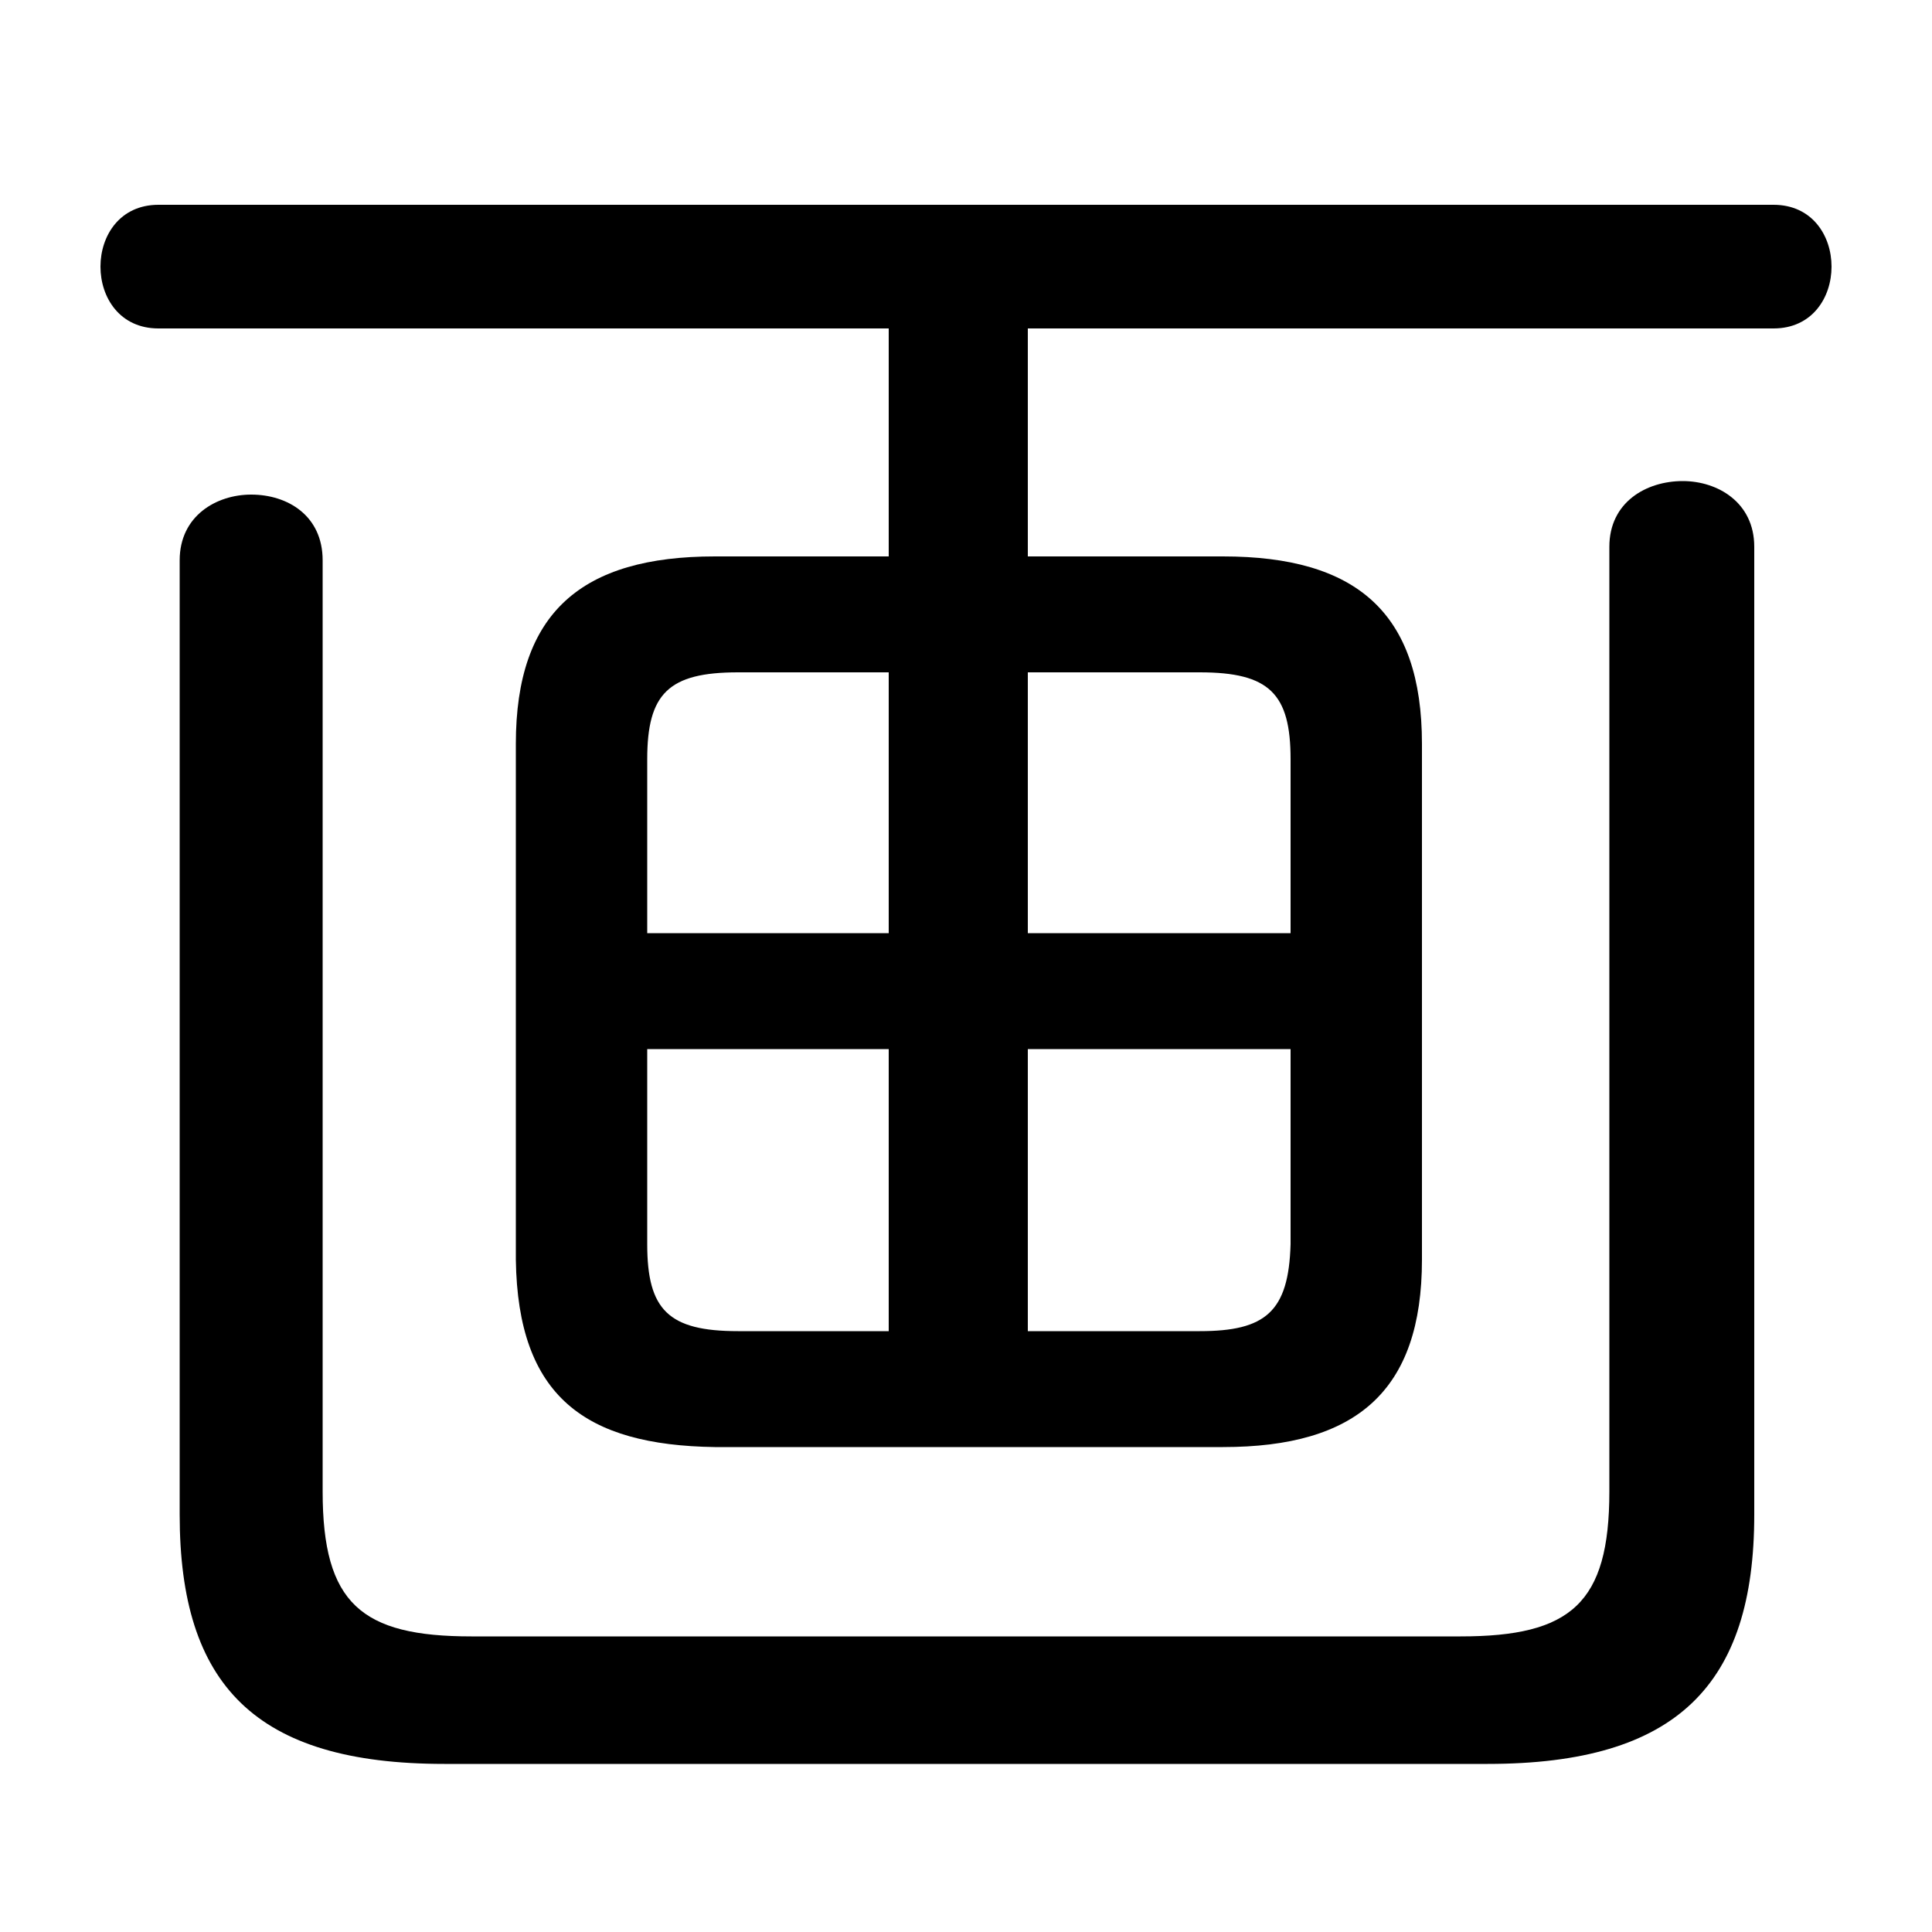<svg xmlns="http://www.w3.org/2000/svg" viewBox="0 -44.0 50.0 50.0">
    <rect x="0" y="-44.0" width="50.0" height="50.0" fill="#808080" stroke="none"/>
    <g transform="scale(1, -1)">
        <!-- ボディの枠 -->
        <rect x="0" y="-6.0" width="50.0" height="50.0"
            stroke="white" fill="white"/>
        <!-- グリフ座標系の原点 -->
        <circle cx="0" cy="0" r="5" fill="white"/>
        <!-- グリフのアウトライン -->
        <g style="fill:black;stroke:#000000;stroke-width:0;stroke-linecap:round;stroke-linejoin:round;">
        <path d="M 31.65 6.55 C 35.1 6.55 36.8 8.0 36.8 11.4 L 36.8 24.75 C 36.8 28.15 35.1 29.6 31.65 29.6 L 26.6 29.6 L 26.6 35.5 L 45.9 35.5 C 46.9 35.5 47.4 36.3 47.4 37.1 C 47.4 37.9 46.9 38.7 45.9 38.7 L 4.1 38.7 C 3.1 38.7 2.6 37.9 2.6 37.1 C 2.6 36.3 3.1 35.5 4.1 35.5 L 23.0 35.5 L 23.0 29.6 L 18.5 29.6 C 15.05 29.6 13.35 28.15 13.35 24.75 L 13.35 11.4 C 13.4 7.85 15.15 6.6 18.5 6.55 Z M 16.75 19.85 L 16.75 24.35 C 16.75 26.05 17.3 26.6 19.1 26.6 L 23.0 26.6 L 23.0 19.85 Z M 16.75 16.85 L 23.0 16.85 L 23.0 9.55 L 19.1 9.55 C 17.3 9.55 16.75 10.1 16.75 11.8 Z M 26.6 9.55 L 26.6 16.85 L 33.4 16.85 L 33.4 11.8 C 33.35 10.05 32.75 9.55 31.05 9.55 Z M 33.4 19.85 L 26.6 19.85 L 26.6 26.6 L 31.05 26.6 C 32.85 26.6 33.4 26.05 33.4 24.35 Z M 8.35 29.5 C 8.35 30.65 7.45 31.2 6.5 31.2 C 5.6 31.2 4.65 30.65 4.65 29.5 L 4.65 4.8 C 4.65 0.4 6.6 -1.65 11.5 -1.65 L 38.5 -1.65 C 43.4 -1.65 45.4 0.4 45.4 4.8 L 45.4 29.85 C 45.4 31.0 44.45 31.55 43.55 31.55 C 42.6 31.55 41.65 31.0 41.65 29.85 L 41.65 5.4 C 41.65 2.5 40.65 1.65 37.8 1.65 L 12.2 1.65 C 9.35 1.65 8.35 2.5 8.35 5.4 Z"/>
    </g>
    </g>
</svg>
